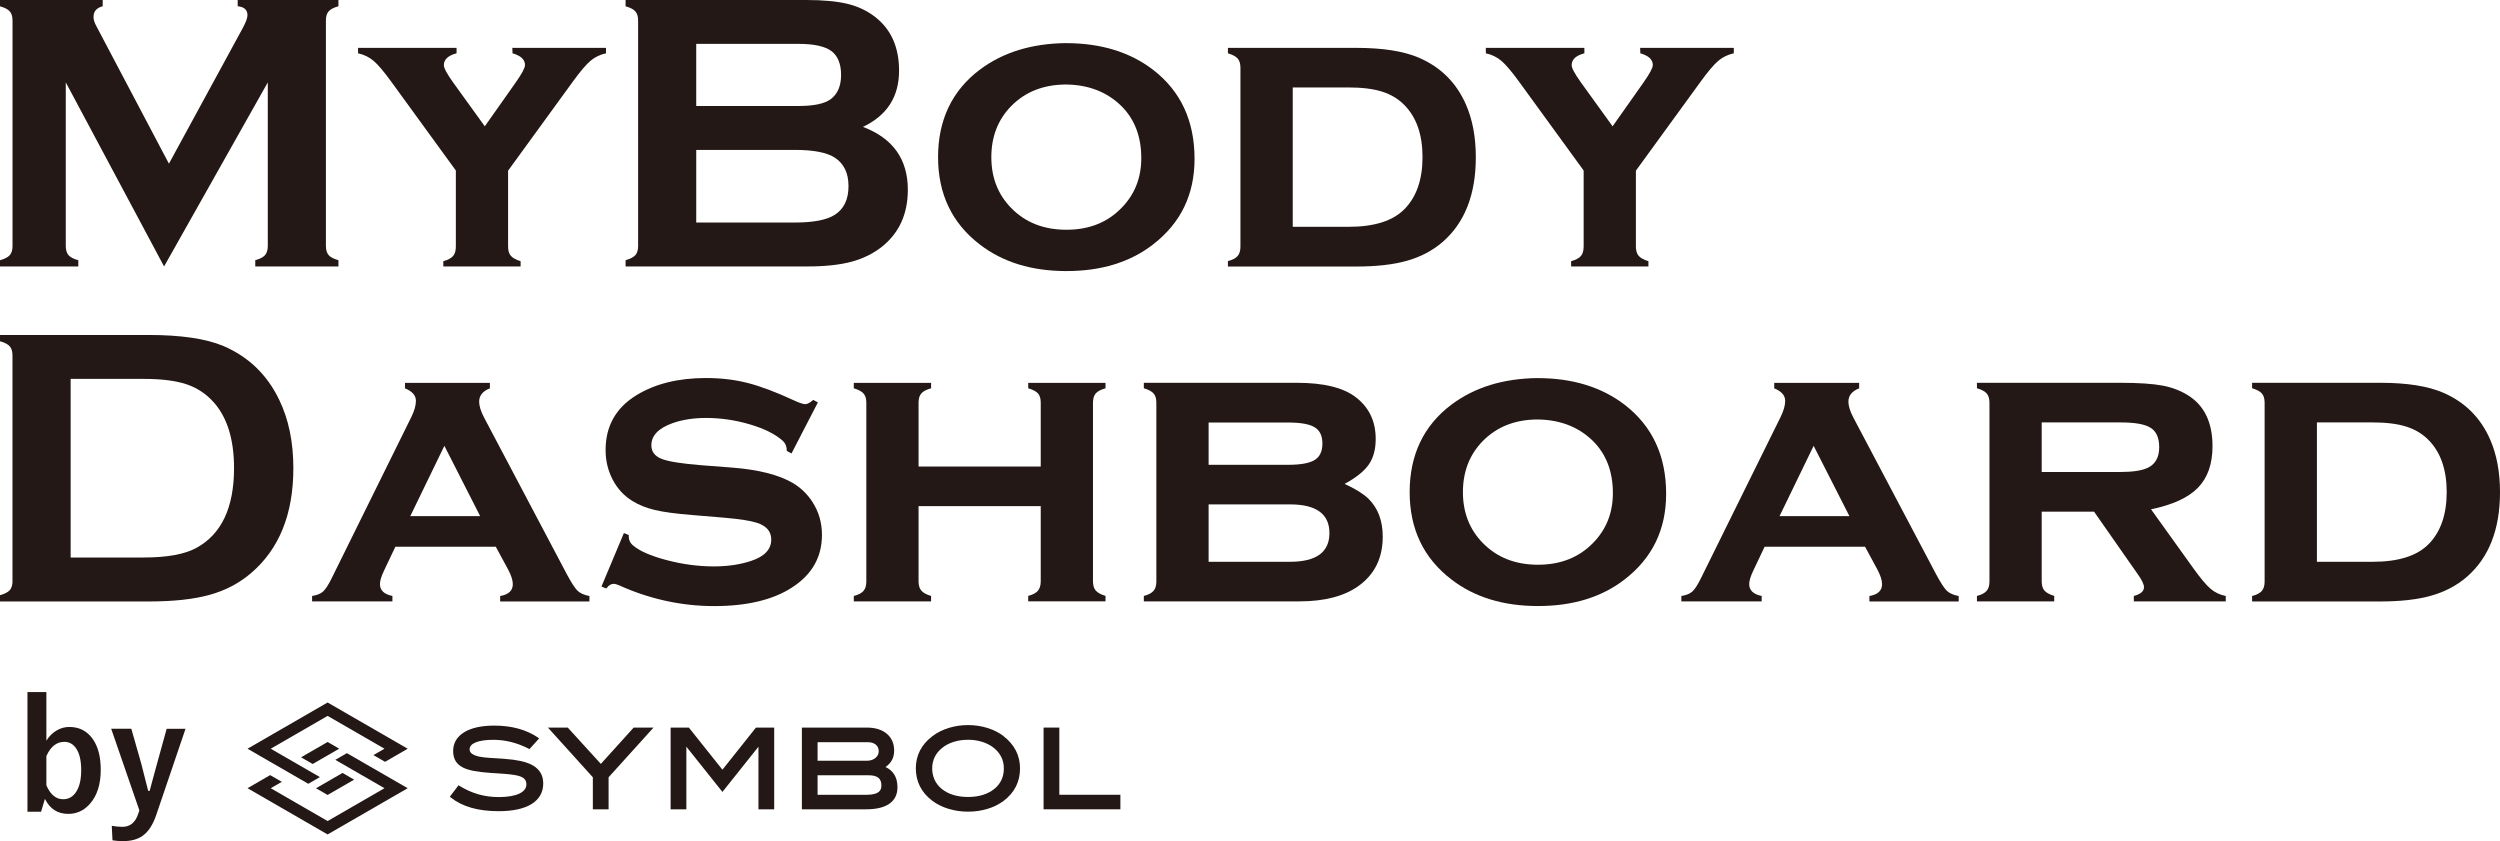 <?xml version="1.0" encoding="UTF-8"?><svg id="_レイヤー_1" xmlns="http://www.w3.org/2000/svg" viewBox="0 0 519.15 174.66"><defs><style>.cls-1{fill:#231815;}</style></defs><g><g><g><path class="cls-1" d="m111.22,159.32c-1.02-.78-2.55-1.28-4.68-1.56-1.35-.17-2.61-.25-3.72-.31-1.62-.09-3.02-.17-4.05-.54-.86-.31-1.25-.72-1.25-1.33,0-1.22,1.84-1.95,4.92-1.95,2.5,0,4.9.6,7.32,1.83l.19.1,2.01-2.23-.26-.18c-2.43-1.64-5.47-2.47-9.05-2.47-2.67,0-4.79.47-6.28,1.39-1.49.92-2.27,2.26-2.27,3.88s.65,2.74,2.05,3.44c1.17.59,2.91.92,5.8,1.12.34.02.67.04.98.06,4.43.28,6.38.48,6.38,2.32,0,1.65-2.14,2.63-5.72,2.63-2.98,0-5.58-.74-8.16-2.32l-.21-.13-1.81,2.38.21.17c2.41,1.9,5.66,2.83,9.95,2.83,2.93,0,5.22-.5,6.81-1.48.79-.49,1.4-1.1,1.81-1.81.41-.72.62-1.54.62-2.44,0-1.46-.52-2.57-1.59-3.39Z"/><polygon class="cls-1" points="124.77 158.63 117.9 151.09 113.78 151.09 123.11 161.41 123.11 168.06 126.38 168.06 126.38 161.41 135.71 151.09 131.59 151.09 124.77 158.63"/><polygon class="cls-1" points="150.02 164.45 142.53 155.06 142.53 168.06 139.26 168.06 139.26 151.09 143.05 151.09 150.02 159.84 156.98 151.09 160.77 151.09 160.77 168.06 157.5 168.06 157.5 155.06 150.02 164.45"/><path class="cls-1" d="m183.88,159.28c1.23-.85,1.8-1.94,1.8-3.42s-.52-2.62-1.5-3.47c-.99-.85-2.42-1.3-4.12-1.3h-13.54v16.97h13.36c2.09,0,3.71-.39,4.8-1.15,1.12-.78,1.69-1.94,1.69-3.43,0-1.11-.25-2.04-.76-2.78-.41-.61-.99-1.09-1.73-1.42Zm-14.1,1.71h10.55c.96,0,1.63.17,2.07.52.42.34.63.86.63,1.59,0,.96-.37,1.95-3.13,1.95h-10.12v-4.06Zm10.32-3.02h-10.32v-3.85h10.43c1.4,0,2.27.73,2.27,1.9,0,1.09-1.05,1.95-2.38,1.95Z"/><path class="cls-1" d="m208.39,152.85c-1.9-1.45-4.58-2.28-7.36-2.28s-5.43.81-7.38,2.28c-2.3,1.74-3.47,3.99-3.47,6.71s1.15,5.02,3.42,6.73c1.89,1.43,4.59,2.26,7.42,2.26s5.46-.79,7.38-2.23h0c2.27-1.71,3.42-3.98,3.42-6.75,0-1.34-.29-2.59-.87-3.72-.58-1.12-1.44-2.13-2.57-2.99Zm-1.92,10.98c-1.33,1.09-3.21,1.67-5.43,1.67s-4.13-.57-5.46-1.66c-1.31-1.06-2-2.54-2-4.28s.73-3.17,2.05-4.24c1.35-1.1,3.27-1.7,5.41-1.7,1.95,0,3.75.53,5.08,1.49,1.55,1.14,2.34,2.64,2.34,4.45s-.69,3.21-1.98,4.27Z"/><polygon class="cls-1" points="219.98 165.04 219.98 151.09 216.71 151.09 216.71 168.06 232.66 168.06 232.66 165.04 219.98 165.04"/></g><g><path class="cls-1" d="m77.55,156.8l2.29-1.32-11.81-6.82-11.81,6.82,10.21,5.89-2.41,1.39-12.62-7.28,16.63-9.6,16.63,9.6-4.7,2.72-2.41-1.39Zm-4.01,5.1l-5.51,3.18-2.41-1.39,5.51-3.18,2.41,1.39Z"/><path class="cls-1" d="m58.51,162.36l-2.29,1.32,11.81,6.82,11.81-6.82-10.21-5.89,2.41-1.39,12.62,7.28-16.63,9.6-16.63-9.6,4.7-2.72,2.41,1.39Zm4.01-5.1l5.51-3.18,2.41,1.39-5.51,3.18-2.41-1.39Z"/></g></g><g><path class="cls-1" d="m9.63,143.74v10.07c.58-.95,1.34-1.68,2.26-2.2.79-.43,1.62-.65,2.49-.65,2.09,0,3.72.84,4.9,2.53,1.1,1.58,1.64,3.7,1.64,6.37,0,3.03-.76,5.39-2.27,7.09-1.22,1.37-2.71,2.06-4.48,2.06-2.21,0-3.82-1.04-4.84-3.12l-.8,2.67h-2.83v-24.84h3.93Zm0,13.28v6.06c.83,1.92,1.99,2.89,3.48,2.89,1.19,0,2.11-.55,2.78-1.66.65-1.05.97-2.51.97-4.38,0-2.08-.38-3.63-1.15-4.65-.6-.82-1.39-1.23-2.36-1.23-1.6,0-2.84.99-3.72,2.96Z"/><path class="cls-1" d="m38.53,151.33l-6.08,17.89c-.71,2.09-1.67,3.55-2.89,4.38-1.03.72-2.39,1.07-4.05,1.07-.75,0-1.46-.06-2.15-.17l-.15-3.01c.8.14,1.54.21,2.21.21,1.59,0,2.68-.89,3.27-2.67l.25-.75-5.85-16.95h4.18l2.06,7.23c.16.58.64,2.47,1.44,5.67h.31c.13-.47.4-1.48.81-3.02.29-1.07.53-1.98.74-2.7l1.98-7.17h3.93Z"/></g></g><g><path class="cls-1" d="m34.07,55.33L13.66,17.11v33.97c0,.84.19,1.47.57,1.91.38.43,1.05.78,2.03,1.05v1.3H0v-1.3c.97-.27,1.65-.62,2.03-1.05.38-.43.57-1.07.57-1.91V4.22c0-.81-.19-1.43-.57-1.86-.38-.43-1.05-.78-2.03-1.05V0h21.33v1.3c-1.27.32-1.91,1.07-1.91,2.23,0,.54.19,1.16.57,1.86l15.09,28.6,15.3-28.11c.67-1.24,1.01-2.15,1.01-2.72,0-1.11-.68-1.73-2.03-1.87V0h20.92v1.3c-.97.27-1.65.62-2.03,1.05-.38.43-.57,1.05-.57,1.86v46.86c0,.84.19,1.47.57,1.91.38.43,1.05.78,2.03,1.05v1.3h-17.27v-1.3c.95-.24,1.61-.59,2.01-1.03.39-.45.59-1.09.59-1.92V17.11l-21.54,38.22Z"/><path class="cls-1" d="m105.51,35.41v15.78c0,.84.19,1.48.57,1.93.38.45,1.05.82,2.03,1.12v1.09h-16.05v-1.09c.97-.27,1.65-.63,2.03-1.08.38-.45.57-1.1.57-1.97v-15.78l-13.46-18.51c-1.51-2.08-2.72-3.5-3.63-4.27-.91-.77-1.98-1.29-3.22-1.56v-1.13h20.46v1.13c-1.76.46-2.64,1.28-2.64,2.47,0,.59.64,1.78,1.91,3.56l6.59,9.13,6.44-9.13c1.27-1.81,1.91-3.01,1.91-3.6,0-1.13-.87-1.94-2.59-2.43l-.04-1.13h19.45v1.13c-1.24.27-2.32.79-3.22,1.56-.91.77-2.12,2.19-3.63,4.27l-13.46,18.51Z"/><path class="cls-1" d="m179.2,26.35c6.21,2.35,9.32,6.7,9.32,13.05,0,5.05-1.81,9.01-5.43,11.88-1.84,1.43-3.97,2.47-6.38,3.1-2.42.63-5.41.95-8.98.95h-37.82v-1.3c.97-.27,1.65-.62,2.03-1.05.38-.43.57-1.07.57-1.91V4.26c0-.84-.19-1.47-.57-1.9-.38-.43-1.05-.78-2.03-1.05V0h37.45C170.96,0,173.85.27,176.04.81c2.19.54,4.11,1.46,5.76,2.76,3.27,2.57,4.9,6.27,4.9,11.11,0,5.41-2.5,9.3-7.5,11.67Zm-34.62-4.34h21.2c3.22,0,5.46-.47,6.73-1.42,1.43-1.08,2.15-2.76,2.15-5.03s-.68-3.98-2.03-4.97c-1.35-.99-3.63-1.48-6.85-1.48h-21.2v12.89Zm0,24.2h20.51c3.81,0,6.55-.53,8.23-1.58,1.92-1.22,2.88-3.2,2.88-5.96s-.96-4.71-2.88-5.96c-1.65-1.05-4.39-1.58-8.23-1.58h-20.51v15.08Z"/><path class="cls-1" d="m221.37,8.96c7.22,0,13.24,1.84,18.05,5.51,5.76,4.43,8.64,10.61,8.64,18.52,0,7.43-2.88,13.36-8.64,17.79-4.76,3.68-10.75,5.51-17.97,5.51s-13.21-1.84-17.97-5.51c-5.79-4.43-8.68-10.48-8.68-18.16s2.89-13.81,8.68-18.16c4.79-3.59,10.75-5.43,17.89-5.51Zm.04,8.59c-4.68,0-8.5,1.5-11.45,4.5-2.73,2.81-4.1,6.34-4.1,10.58s1.37,7.73,4.1,10.54c2.95,3.03,6.78,4.54,11.49,4.54s8.5-1.51,11.45-4.54c2.73-2.78,4.1-6.23,4.1-10.34,0-4.46-1.37-8.05-4.1-10.78-2.98-2.94-6.81-4.44-11.49-4.5Z"/><path class="cls-1" d="m257.59,51.19V14.07c0-.84-.19-1.47-.57-1.91-.38-.43-1.05-.8-2.03-1.09v-1.13h26.63c5.54,0,9.9.69,13.09,2.07,4.48,1.95,7.71,5.16,9.69,9.65,1.38,3.14,2.07,6.8,2.07,10.99,0,7.76-2.31,13.63-6.93,17.63-2.08,1.78-4.53,3.07-7.36,3.87-2.82.8-6.34,1.2-10.56,1.2h-26.63v-1.13c.95-.24,1.61-.59,2.01-1.05s.59-1.11.59-1.95Zm10.86-4.09h11.59c5.32,0,9.19-1.22,11.59-3.65,2.51-2.54,3.77-6.15,3.77-10.82s-1.26-8.28-3.77-10.82c-1.24-1.27-2.78-2.19-4.62-2.78-1.84-.58-4.16-.87-6.97-.87h-11.59v28.94Z"/><path class="cls-1" d="m339.71,35.41v15.78c0,.84.19,1.48.57,1.93.38.45,1.05.82,2.03,1.12v1.09h-16.05v-1.09c.97-.27,1.65-.63,2.03-1.08.38-.45.57-1.1.57-1.97v-15.78l-13.46-18.51c-1.51-2.08-2.72-3.5-3.63-4.27-.91-.77-1.98-1.29-3.22-1.56v-1.13h20.46v1.13c-1.76.46-2.64,1.28-2.64,2.47,0,.59.64,1.78,1.91,3.56l6.59,9.13,6.44-9.13c1.27-1.81,1.91-3.01,1.91-3.6,0-1.13-.87-1.94-2.59-2.43l-.04-1.13h19.45v1.13c-1.24.27-2.32.79-3.22,1.56-.91.77-2.12,2.19-3.63,4.27l-13.46,18.51Z"/></g><g><path class="cls-1" d="m2.59,120.63v-46.82c0-.84-.19-1.47-.57-1.9-.38-.43-1.05-.78-2.03-1.05v-1.3h30.87c6.76,0,11.95.77,15.58,2.31,5.19,2.24,9.03,5.95,11.52,11.11,1.97,4.05,2.96,8.8,2.96,14.23,0,9.54-2.93,16.81-8.8,21.81-2.46,2.11-5.34,3.61-8.64,4.52s-7.5,1.36-12.61,1.36H0v-1.3c.97-.27,1.65-.62,2.03-1.05.38-.43.57-1.07.57-1.91Zm12.08-4.86h15.18c4.84,0,8.48-.66,10.92-1.99,5.22-2.84,7.83-8.36,7.83-16.58,0-5.94-1.41-10.5-4.22-13.66-1.57-1.76-3.46-3.01-5.68-3.75-2.22-.74-5.17-1.11-8.85-1.11h-15.18v37.09Z"/><path class="cls-1" d="m102.98,113.54h-20.88l-2.35,4.95c-.57,1.19-.85,2.12-.85,2.8,0,1.3.87,2.12,2.59,2.47v1.13h-16.68v-1.13c1.03-.16,1.79-.47,2.29-.93.5-.46,1.09-1.36,1.76-2.72l16.58-33.56c.62-1.27.93-2.38.93-3.32,0-1.11-.76-1.97-2.27-2.59v-1.13h17.63v1.13c-1.49.59-2.23,1.51-2.23,2.76,0,.89.34,1.99,1.01,3.28l17.19,32.55c.95,1.77,1.69,2.91,2.23,3.44.54.52,1.36.89,2.47,1.1v1.13h-18.54v-1.13c1.75-.3,2.63-1.12,2.63-2.46,0-.83-.34-1.87-1.01-3.11l-2.51-4.64Zm-3.27-6.36l-7.43-14.6-7.08,14.6h14.51Z"/><path class="cls-1" d="m169.83,83.59l-5.47,10.58-.97-.53c0-.89-.28-1.59-.85-2.11-1.54-1.38-3.81-2.51-6.81-3.4-3-.89-6.04-1.34-9.12-1.34-2.62,0-4.95.37-6.97,1.09-2.92,1.05-4.38,2.58-4.38,4.58,0,1.32.7,2.26,2.11,2.82s4.12.99,8.15,1.32l6.4.49c5.59.43,9.85,1.51,12.77,3.24,1.62.97,2.96,2.27,4.01,3.89,1.32,2.03,1.99,4.31,1.99,6.85,0,4.62-2.08,8.27-6.24,10.94-3.97,2.57-9.35,3.85-16.13,3.85s-13.44-1.45-19.82-4.34c-.43-.19-.8-.28-1.09-.28-.54,0-1.04.32-1.5.97l-1.01-.41,4.66-11.11,1.01.41v.32c0,.7.27,1.3.81,1.78,1.35,1.19,3.69,2.22,7.01,3.1,3.32.88,6.61,1.32,9.85,1.32,2.86,0,5.43-.38,7.7-1.13,2.81-.92,4.22-2.4,4.22-4.46,0-1.65-.97-2.8-2.92-3.45-1.3-.43-3.63-.8-7.01-1.09l-6.36-.53c-3.43-.27-6.05-.62-7.86-1.05-1.81-.43-3.39-1.07-4.74-1.91-1.73-1.08-3.08-2.55-4.05-4.42s-1.46-3.9-1.46-6.12c0-4.97,2.13-8.77,6.4-11.39,3.89-2.38,8.7-3.57,14.43-3.57,3.11,0,6.01.34,8.69,1.03,2.69.69,5.9,1.9,9.63,3.63,1.11.51,1.88.77,2.31.77s.99-.3,1.66-.89l.97.53Z"/><path class="cls-1" d="m216.12,105.11h-25.37v15.61c0,.84.19,1.48.57,1.92.38.45,1.05.82,2.03,1.12v1.13h-16.05v-1.13c.95-.24,1.61-.59,2.01-1.05s.59-1.11.59-1.95v-37.13c0-.84-.19-1.47-.57-1.91-.38-.43-1.05-.8-2.03-1.09v-1.13h16.05v1.13c-.97.27-1.65.63-2.03,1.07-.38.44-.57,1.08-.57,1.92v13.26h25.37v-13.26c0-.83-.18-1.47-.55-1.9-.36-.43-1.05-.79-2.05-1.09v-1.13h16.05v1.13c-.97.27-1.65.63-2.03,1.07-.38.45-.57,1.09-.57,1.92v37.09c0,.84.19,1.48.57,1.92.38.45,1.05.82,2.03,1.11v1.13h-16.05v-1.13c.95-.24,1.61-.6,2.01-1.06.39-.46.59-1.11.59-1.95v-15.64Z"/><path class="cls-1" d="m279.23,100.49c2.24,1.03,3.89,2.05,4.95,3.08,1.97,1.95,2.96,4.57,2.96,7.86,0,4.43-1.68,7.85-5.03,10.25-2.97,2.13-7.07,3.2-12.28,3.2h-32.3v-1.13c.95-.24,1.61-.59,2.01-1.05s.59-1.11.59-1.95v-37.13c0-.84-.19-1.47-.57-1.91-.38-.43-1.05-.8-2.03-1.09v-1.13h31.78c5.57,0,9.65,1,12.24,3,2.76,2.11,4.13,5,4.13,8.67,0,2.16-.48,3.93-1.44,5.31s-2.63,2.72-5.01,4.01Zm-28.25-3.97h16.5c2.59,0,4.43-.33,5.51-.99s1.62-1.8,1.62-3.42-.53-2.72-1.6-3.38-2.91-.99-5.53-.99h-16.5v8.8Zm0,20.14h16.9c5.46,0,8.19-1.99,8.19-5.96s-2.73-5.96-8.19-5.96h-16.9v11.92Z"/><path class="cls-1" d="m319.3,78.52c7.22,0,13.24,1.84,18.05,5.51,5.76,4.43,8.64,10.61,8.64,18.52,0,7.43-2.88,13.36-8.64,17.79-4.76,3.68-10.75,5.51-17.97,5.51s-13.21-1.84-17.97-5.51c-5.79-4.43-8.68-10.48-8.68-18.16s2.89-13.81,8.68-18.16c4.79-3.59,10.75-5.43,17.89-5.51Zm.04,8.59c-4.68,0-8.5,1.5-11.45,4.5-2.73,2.81-4.1,6.34-4.1,10.58s1.37,7.73,4.1,10.54c2.95,3.03,6.78,4.54,11.49,4.54s8.5-1.51,11.45-4.54c2.73-2.78,4.1-6.23,4.1-10.34,0-4.46-1.37-8.05-4.1-10.78-2.98-2.94-6.81-4.44-11.49-4.5Z"/><path class="cls-1" d="m387.32,113.54h-20.88l-2.35,4.95c-.57,1.19-.85,2.12-.85,2.8,0,1.3.87,2.12,2.59,2.47v1.13h-16.68v-1.13c1.03-.16,1.79-.47,2.29-.93.5-.46,1.09-1.36,1.76-2.72l16.58-33.56c.62-1.27.93-2.38.93-3.32,0-1.11-.76-1.97-2.27-2.59v-1.13h17.63v1.13c-1.49.59-2.23,1.51-2.23,2.76,0,.89.34,1.99,1.01,3.28l17.19,32.55c.95,1.77,1.69,2.91,2.23,3.44.54.52,1.36.89,2.47,1.1v1.13h-18.54v-1.13c1.75-.3,2.63-1.12,2.63-2.46,0-.83-.34-1.87-1.01-3.11l-2.51-4.64Zm-3.27-6.36l-7.43-14.6-7.08,14.6h14.51Z"/><path class="cls-1" d="m423.98,106.24v14.48c0,.84.19,1.48.57,1.92.38.44,1.05.81,2.03,1.11v1.13h-16.05v-1.13c.95-.24,1.61-.59,2.01-1.05s.59-1.11.59-1.95v-37.13c0-.84-.19-1.47-.57-1.91-.38-.43-1.05-.8-2.03-1.09v-1.13h29.75c3.86,0,6.81.2,8.84.59,2.03.39,3.84,1.1,5.43,2.13,3.27,2.13,4.9,5.62,4.9,10.46,0,3.67-1.01,6.55-3.02,8.61s-5.26,3.56-9.75,4.48l8.59,11.97c1.57,2.21,2.82,3.71,3.75,4.51.93.8,1.99,1.3,3.18,1.52v1.13h-19.09v-1.13c1.41-.38,2.11-.98,2.11-1.82,0-.59-.43-1.5-1.3-2.71l-9.07-12.98h-10.87Zm0-8.23h16.38c2.49,0,4.32-.27,5.51-.81,1.67-.73,2.51-2.17,2.51-4.34,0-1.92-.59-3.26-1.76-4.01-1.18-.76-3.26-1.13-6.26-1.13h-16.38v10.29Z"/><path class="cls-1" d="m470.27,120.75v-37.13c0-.84-.19-1.47-.57-1.91-.38-.43-1.05-.8-2.03-1.09v-1.13h26.63c5.54,0,9.9.69,13.09,2.07,4.48,1.95,7.71,5.16,9.69,9.65,1.38,3.14,2.07,6.8,2.07,10.99,0,7.76-2.31,13.63-6.93,17.63-2.08,1.78-4.53,3.07-7.36,3.87-2.82.8-6.34,1.2-10.56,1.2h-26.63v-1.13c.95-.24,1.61-.59,2.01-1.05s.59-1.11.59-1.95Zm10.86-4.09h11.59c5.32,0,9.19-1.22,11.59-3.65,2.51-2.54,3.77-6.15,3.77-10.82s-1.26-8.28-3.77-10.82c-1.24-1.27-2.78-2.19-4.62-2.78-1.84-.58-4.16-.87-6.97-.87h-11.59v28.94Z"/></g></svg>
